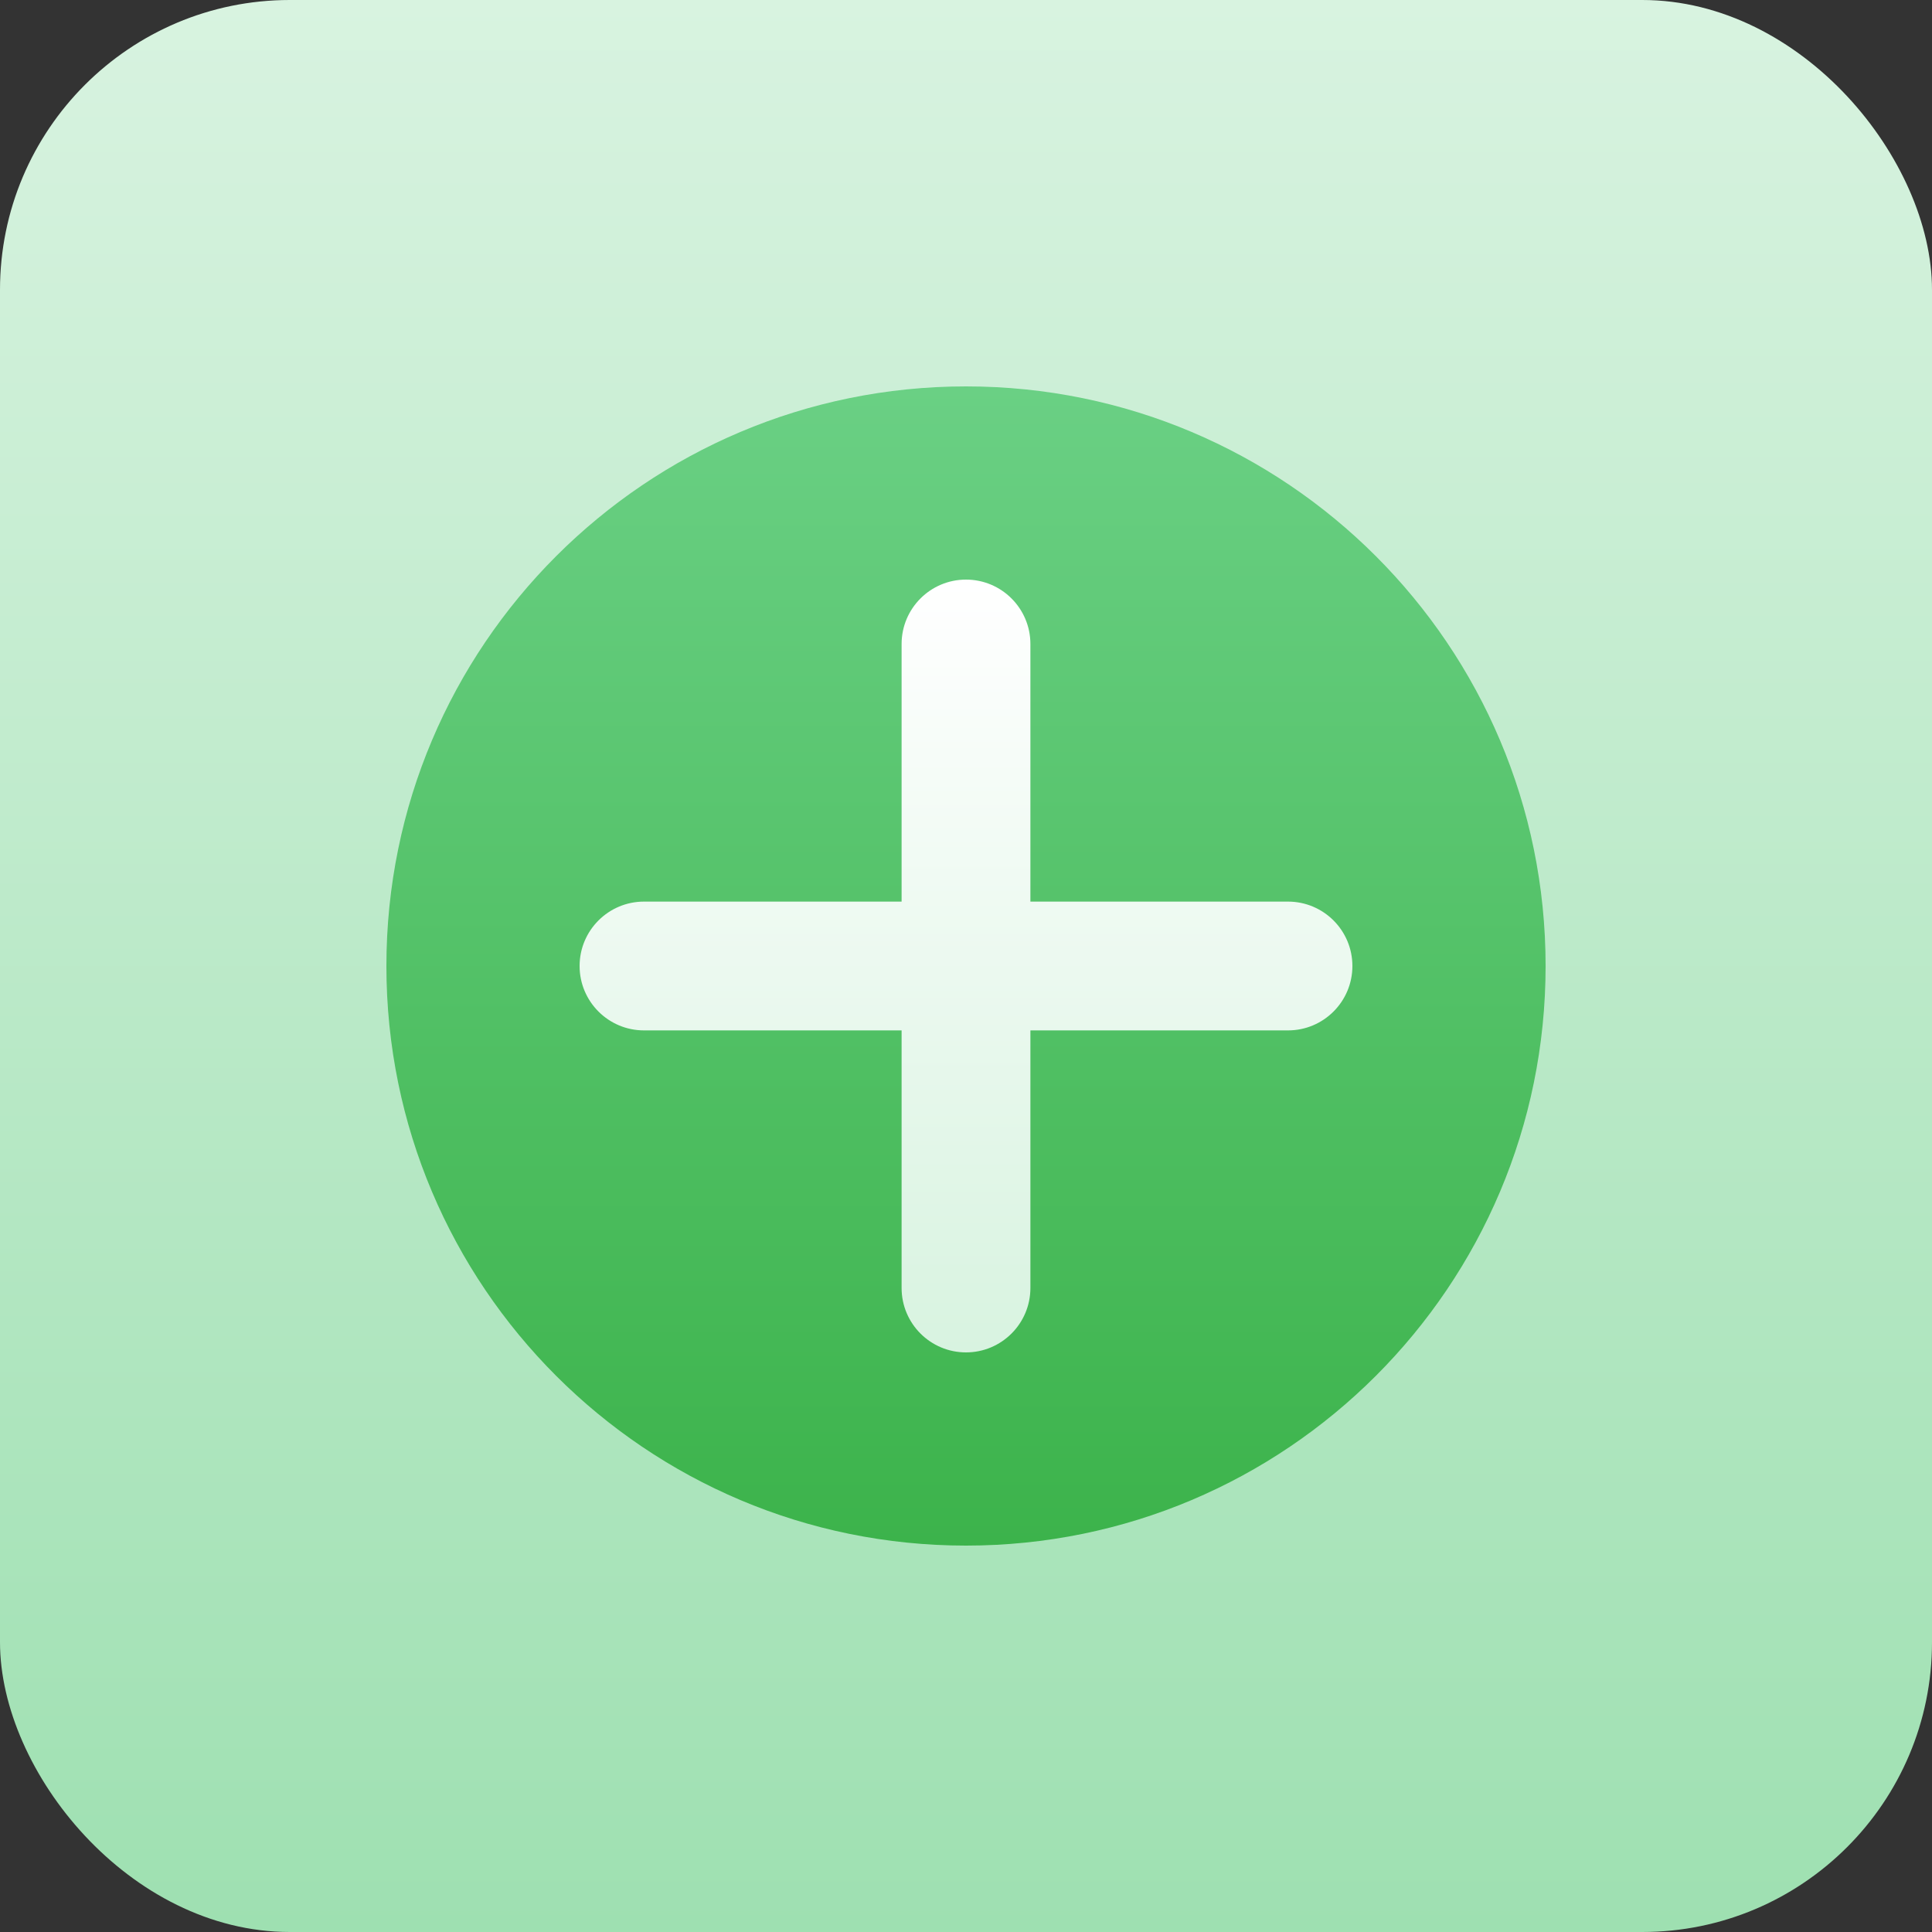 <svg width="60" height="60" viewBox="0 0 60 60" fill="none" xmlns="http://www.w3.org/2000/svg">
<rect x="0" y="0" width="60" height="60" fill="#333333" stroke="none"/>
<rect width="60" height="60" rx="9" fill="url(#paint0_linear_35110_1510)"/>
<path d="M12 30C12 39.942 20.058 48 30 48C39.942 48 48 39.942 48 30C48 20.058 39.942 12 30 12C20.058 12 12 20.058 12 30Z" fill="url(#paint1_linear_35110_1510)"/>
<path d="M32 20V28H40C41.104 28 42 28.896 42 30C42 31.104 41.104 32 40 32H32V40C32 41.104 31.104 42 30 42C28.896 42 28 41.104 28 40V32H20C18.896 32 18 31.104 18 30C18 28.896 18.896 28 20 28H28V20C28 18.896 28.896 18 30 18C31.104 18 32 18.896 32 20Z" fill="url(#paint2_linear_35110_1510)"/>
<defs>
<linearGradient id="paint0_linear_35110_1510" x1="30" y1="0" x2="30" y2="60" gradientUnits="userSpaceOnUse">
<stop stop-color="#D8F3E0"/>
<stop offset="1" stop-color="#9EE0B1"/>
</linearGradient>
<linearGradient id="paint1_linear_35110_1510" x1="30" y1="12" x2="30" y2="48" gradientUnits="userSpaceOnUse">
<stop stop-color="#6AD084"/>
<stop offset="1" stop-color="#3CB34B"/>
</linearGradient>
<linearGradient id="paint2_linear_35110_1510" x1="30" y1="18" x2="30" y2="42" gradientUnits="userSpaceOnUse">
<stop stop-color="white"/>
<stop offset="1" stop-color="#D8F3E0"/>
</linearGradient>
</defs>
</svg>
